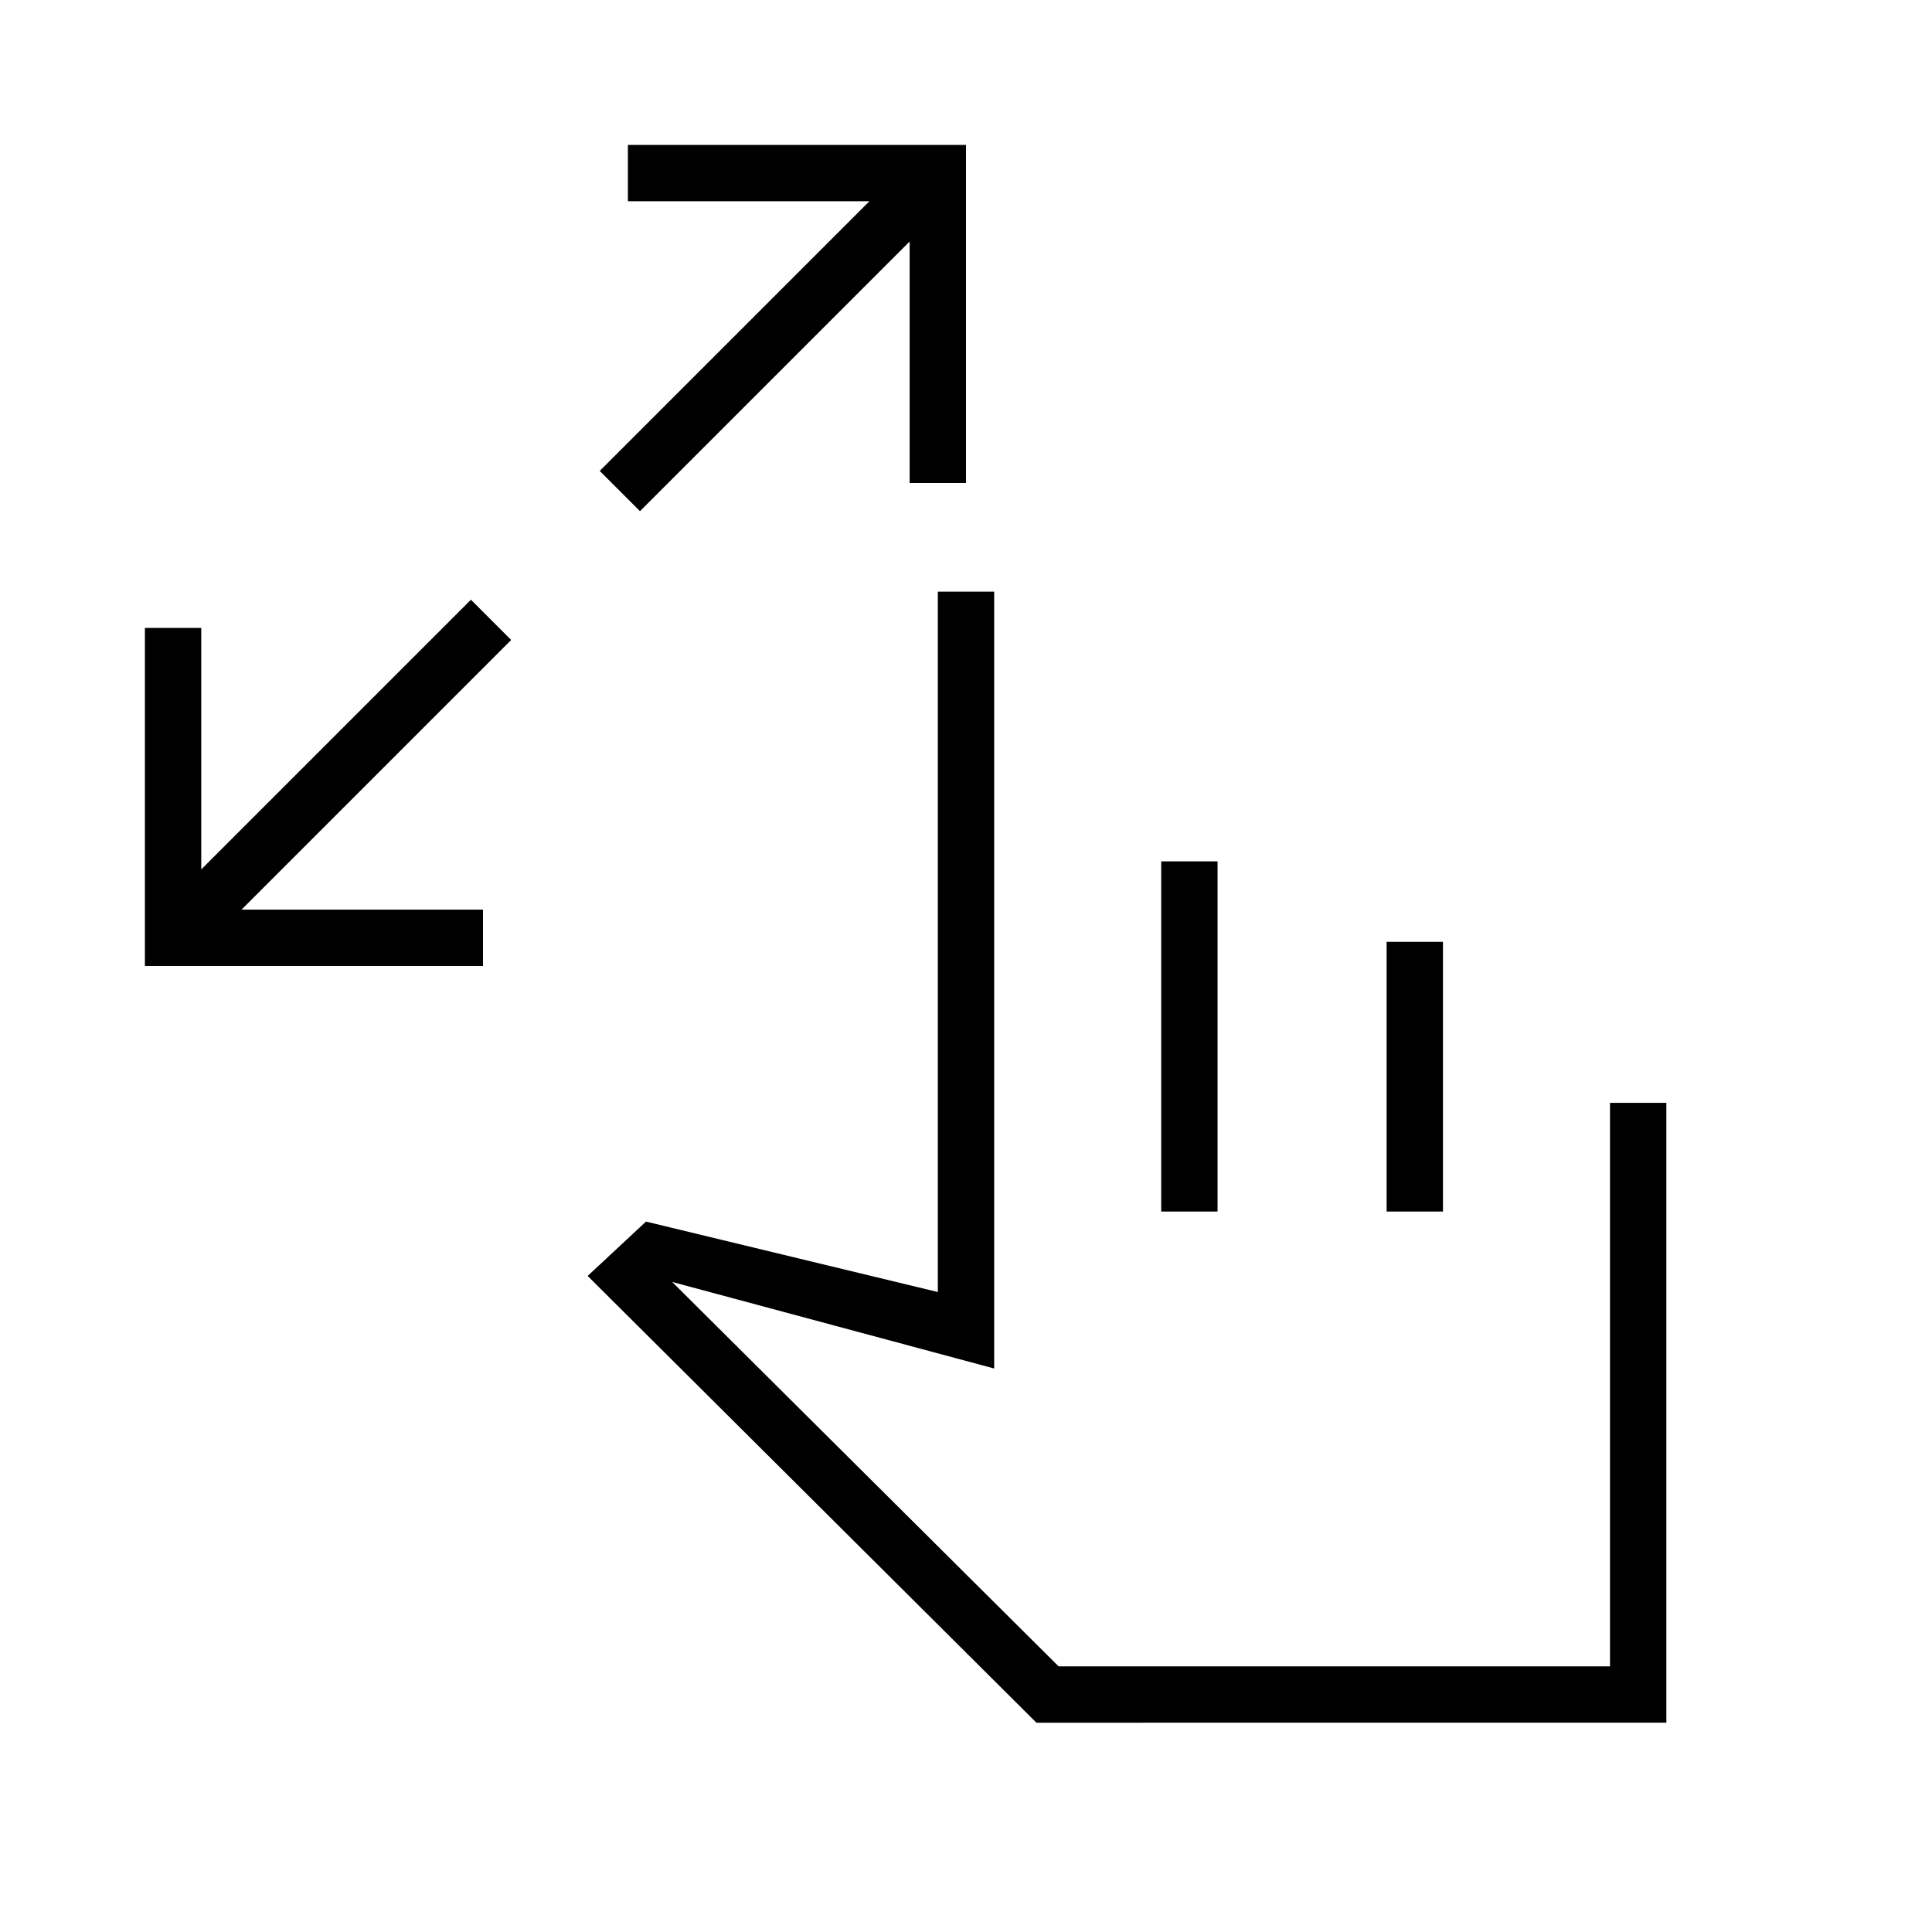 <svg xmlns="http://www.w3.org/2000/svg" height="24" viewBox="0 -960 960 960" width="24"><path d="M72-480v-168h28v120l134-134 20 20-134 134h120v28H72Zm246-226-20-20 134-134H312v-28h168v168h-28v-120L318-706Zm197 602L292-326l29-27 145 35v-348h28v386l-160-43 192 191h274v-280h28v308H515Zm62-254v-174h28v174h-28Zm112 0v-134h28v134h-28Zm-44 113Z"/></svg>